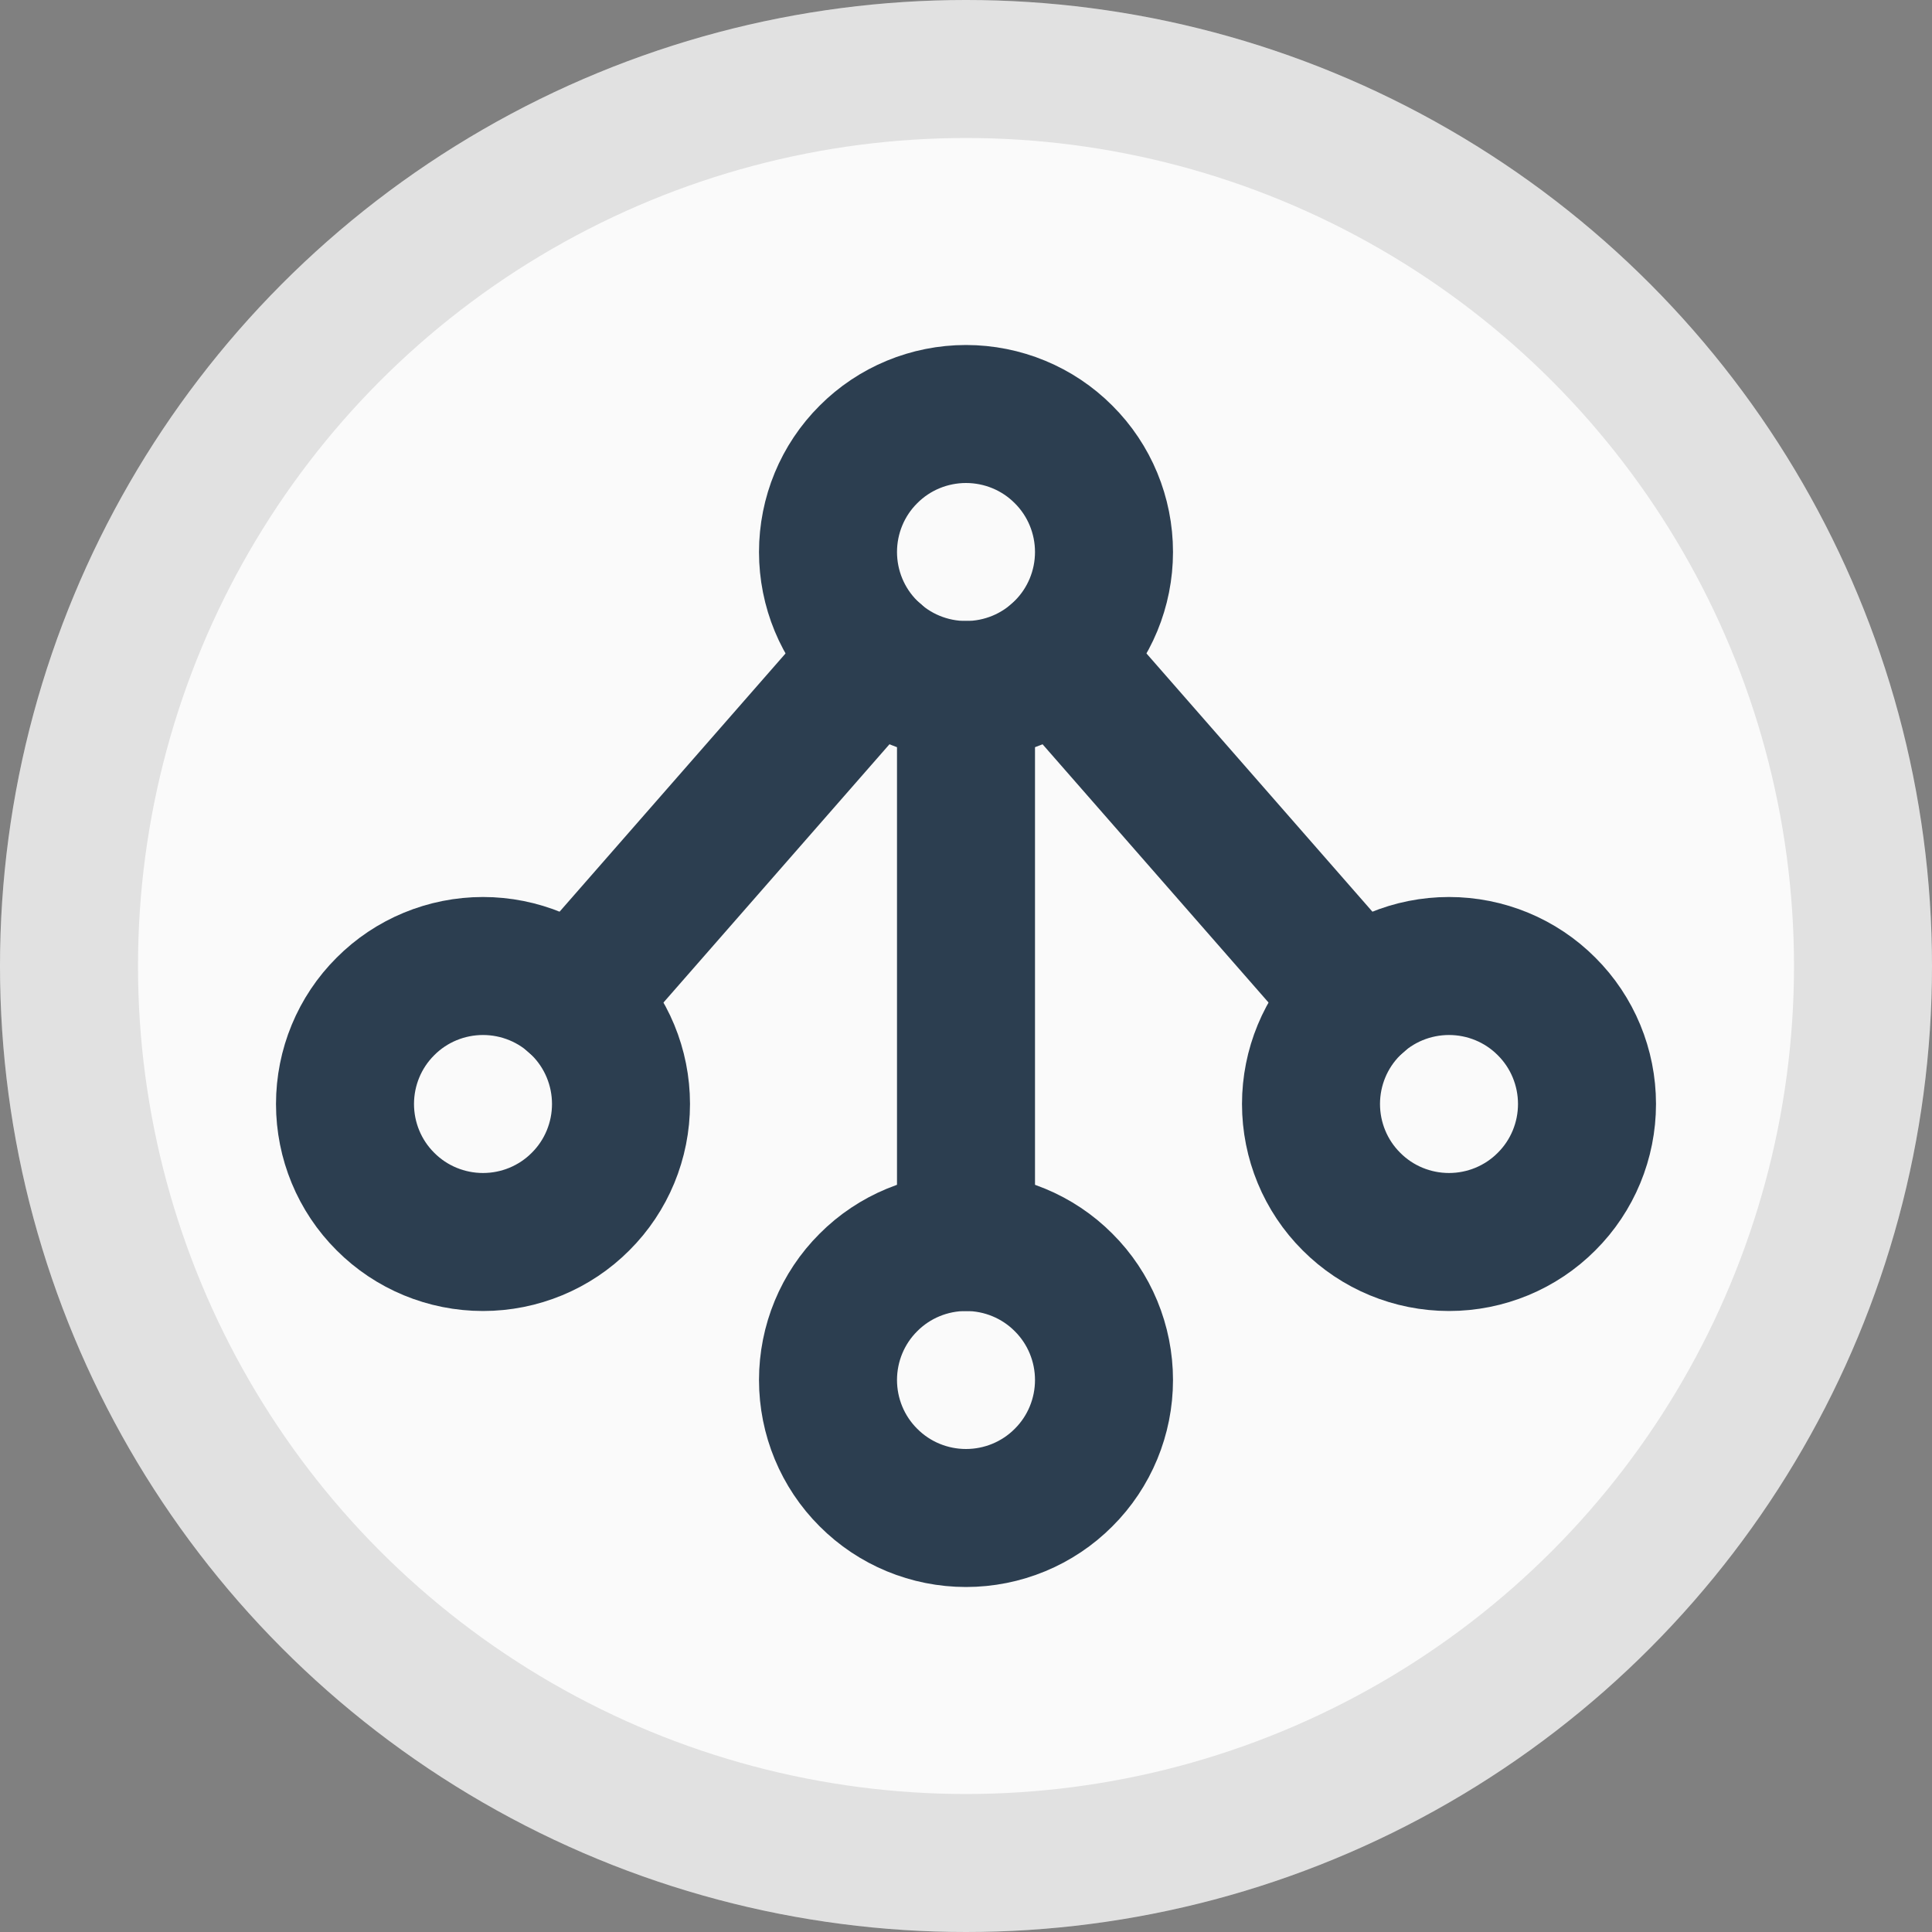 <svg width="14" height="14" viewBox="0 0 14 14" fill="none" xmlns="http://www.w3.org/2000/svg">
<rect x="0" y="0" width="14" height="14" fill="#808080" stroke="none"/>
<circle cx="7" cy="7" r="7" fill="#FAFAFA"/>
<circle cx="7" cy="7" r="6.5" stroke="black" stroke-opacity="0.1"/>
<g clip-path="url(#clip0_4813_147979)">
<path d="M8 4C8 3.735 7.895 3.48 7.707 3.293C7.52 3.105 7.265 3 7 3C6.735 3 6.48 3.105 6.293 3.293C6.105 3.48 6 3.735 6 4C6 4.265 6.105 4.52 6.293 4.707C6.48 4.895 6.735 5 7 5C7.265 5 7.52 4.895 7.707 4.707C7.895 4.52 8 4.265 8 4Z" stroke="#2C3E50" stroke-linecap="round" stroke-linejoin="round"/>
<path d="M4.5 8C4.5 7.735 4.395 7.48 4.207 7.293C4.02 7.105 3.765 7 3.5 7C3.235 7 2.98 7.105 2.793 7.293C2.605 7.48 2.5 7.735 2.5 8C2.5 8.265 2.605 8.52 2.793 8.707C2.98 8.895 3.235 9 3.5 9C3.765 9 4.02 8.895 4.207 8.707C4.395 8.52 4.5 8.265 4.5 8Z" stroke="#2C3E50" stroke-linecap="round" stroke-linejoin="round"/>
<path d="M11.5 8C11.5 7.735 11.395 7.48 11.207 7.293C11.02 7.105 10.765 7 10.5 7C10.235 7 9.98 7.105 9.793 7.293C9.605 7.48 9.5 7.735 9.5 8C9.5 8.265 9.605 8.52 9.793 8.707C9.98 8.895 10.235 9 10.5 9C10.765 9 11.02 8.895 11.207 8.707C11.395 8.52 11.5 8.265 11.5 8Z" stroke="#2C3E50" stroke-linecap="round" stroke-linejoin="round"/>
<path d="M8 10C8 9.735 7.895 9.48 7.707 9.293C7.52 9.105 7.265 9 7 9C6.735 9 6.48 9.105 6.293 9.293C6.105 9.48 6 9.735 6 10C6 10.265 6.105 10.52 6.293 10.707C6.48 10.895 6.735 11 7 11C7.265 11 7.52 10.895 7.707 10.707C7.895 10.52 8 10.265 8 10Z" stroke="#2C3E50" stroke-linecap="round" stroke-linejoin="round"/>
<path d="M7 5V9" stroke="#2C3E50" stroke-linecap="round" stroke-linejoin="round"/>
<path d="M4.158 7.248L6.342 4.752" stroke="#2C3E50" stroke-linecap="round" stroke-linejoin="round"/>
<path d="M9.842 7.248L7.659 4.753" stroke="#2C3E50" stroke-linecap="round" stroke-linejoin="round"/>
</g>
<defs>
<clipPath id="clip0_4813_147979">
<rect width="12" height="12" fill="white" transform="translate(1 1)"/>
</clipPath>
</defs>
</svg>
